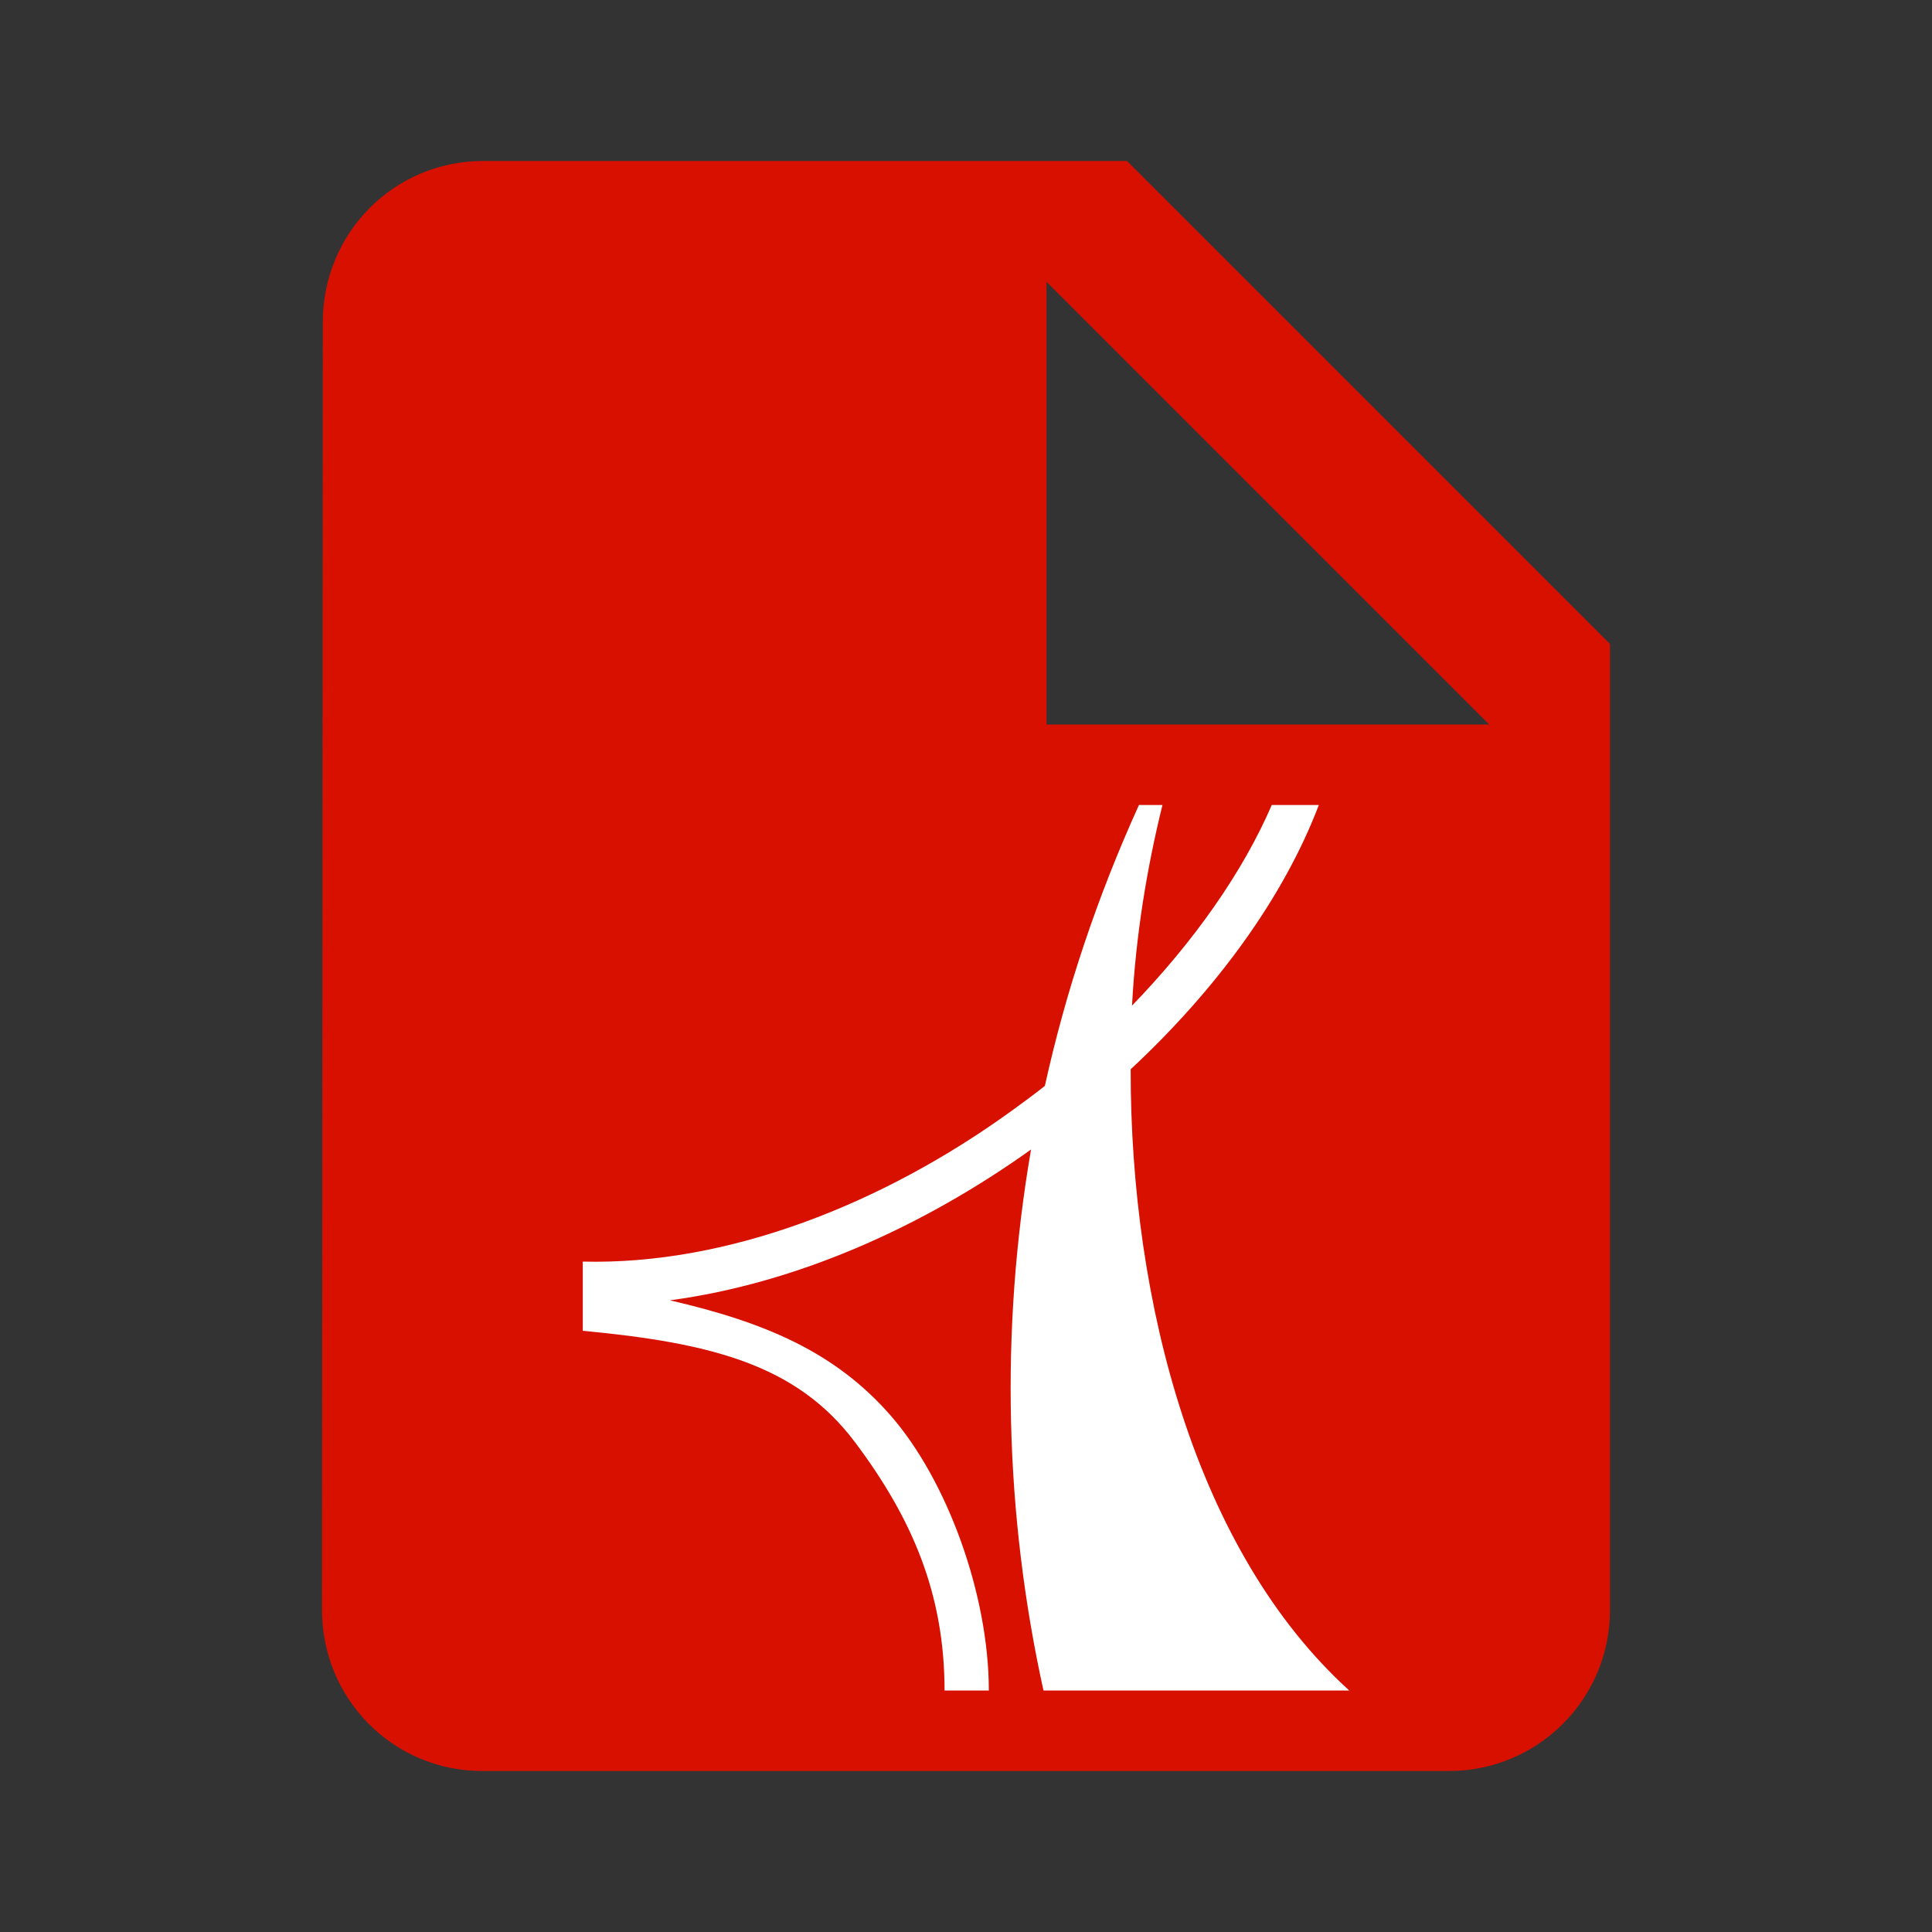 <?xml version="1.0" encoding="UTF-8" standalone="no"?>
<svg
   xmlns:dc="http://purl.org/dc/elements/1.1/"
   xmlns:cc="http://creativecommons.org/ns#"
   xmlns:rdf="http://www.w3.org/1999/02/22-rdf-syntax-ns#"
   xmlns:svg="http://www.w3.org/2000/svg"
   xmlns="http://www.w3.org/2000/svg"
   xmlns:xlink="http://www.w3.org/1999/xlink"
   xmlns:sodipodi="http://sodipodi.sourceforge.net/DTD/sodipodi-0.dtd"
   xmlns:inkscape="http://www.inkscape.org/namespaces/inkscape"
   fill="#009688"
   width="48"
   height="48"
   viewBox="0 0 48 48"
   id="svg2"
   version="1.1"
   inkscape:version="0.91 r13725"
   sodipodi:docname="application-pdf8.svg">
  <rect x="0" y="0" width="48" height="48" fill="#333333" stroke="none"/>
  <defs
     id="defs8">
    <linearGradient
       id="linearGradient3174">
      <stop
         offset="0"
         style="stop-color:#c30000;stop-opacity:1"
         id="stop3176" />
      <stop
         offset="1"
         style="stop-color:#f12300;stop-opacity:1"
         id="stop3178" />
    </linearGradient>
    <linearGradient
       gradientTransform="scale(1.006,0.994)"
       gradientUnits="userSpaceOnUse"
       id="ButtonShadow"
       y2="7.017"
       x2="45.448"
       y1="92.54"
       x1="45.448">
      <stop
         offset="0"
         style="stop-color:#000000;stop-opacity:1"
         id="stop3750" />
      <stop
         offset="1"
         style="stop-color:#000000;stop-opacity:0.588"
         id="stop3752" />
    </linearGradient>
    <linearGradient
       id="linearGradient3737">
      <stop
         offset="0"
         style="stop-color:#ffffff;stop-opacity:1"
         id="stop3739" />
      <stop
         offset="1"
         style="stop-color:#ffffff;stop-opacity:0"
         id="stop3741" />
    </linearGradient>
    <linearGradient
       id="linearGradient3700">
      <stop
         offset="0"
         style="stop-color:#e6e6e6;stop-opacity:1"
         id="stop3702" />
      <stop
         offset="1"
         style="stop-color:#f5f5f5;stop-opacity:1"
         id="stop3704" />
    </linearGradient>
    <linearGradient
       gradientUnits="userSpaceOnUse"
       xlink:href="#linearGradient3700"
       id="linearGradient3706"
       y2="5.988"
       x2="48"
       y1="90"
       x1="48" />
    <filter
       id="filter3174"
       color-interpolation-filters="sRGB">
      <feGaussianBlur
         id="feGaussianBlur3176"
         stdDeviation="1.71" />
    </filter>
    <linearGradient
       gradientUnits="userSpaceOnUse"
       xlink:href="#linearGradient3737"
       id="linearGradient3188"
       y2="63.893"
       x2="36.357"
       y1="6"
       x1="36.357" />
    <linearGradient
       gradientUnits="userSpaceOnUse"
       xlink:href="#linearGradient3174"
       id="linearGradient3203"
       y2="6.398"
       x2="56.634"
       y1="89.164"
       x1="56.634"
       gradientTransform="translate(9.725,-24.801)" />
    <linearGradient
       gradientTransform="matrix(1.006,0,0,0.994,100,0)"
       gradientUnits="userSpaceOnUse"
       id="ButtonShadow-0"
       y2="7.017"
       x2="45.448"
       y1="92.54"
       x1="45.448">
      <stop
         offset="0"
         style="stop-color:#000000;stop-opacity:1"
         id="stop3750-8" />
      <stop
         offset="1"
         style="stop-color:#000000;stop-opacity:0.588"
         id="stop3752-5" />
    </linearGradient>
    <linearGradient
       gradientTransform="matrix(1.024,0,0,1.012,-1.143,-98.071)"
       gradientUnits="userSpaceOnUse"
       xlink:href="#ButtonShadow-0"
       id="linearGradient3780"
       y2="90.239"
       x2="32.251"
       y1="6.132"
       x1="32.251" />
    <linearGradient
       gradientTransform="translate(0,-97)"
       gradientUnits="userSpaceOnUse"
       xlink:href="#ButtonShadow-0"
       id="linearGradient3721"
       y2="90.239"
       x2="32.251"
       y1="6.132"
       x1="32.251" />
    <radialGradient
       gradientTransform="matrix(1.157,0,0,0.996,-7.551,0.197)"
       gradientUnits="userSpaceOnUse"
       xlink:href="#linearGradient3737"
       id="radialGradient2903"
       fy="90.172"
       fx="48"
       r="42"
       cy="90.172"
       cx="48" />
    <clipPath
       id="clipPath3613">
      <rect
         style="fill:#ffffff;fill-opacity:1;fill-rule:nonzero;stroke:none"
         id="rect3615"
         y="6"
         x="6"
         ry="6"
         rx="6"
         height="84"
         width="84" />
    </clipPath>
    <filter
       id="filter3794"
       color-interpolation-filters="sRGB"
       height="1.384"
       width="1.384"
       y="-0.192"
       x="-0.192">
      <feGaussianBlur
         stdDeviation="5.28"
         id="feGaussianBlur3796" />
    </filter>
    <linearGradient
       gradientUnits="userSpaceOnUse"
       xlink:href="#linearGradient3737"
       id="linearGradient3822"
       y2="138.661"
       x2="48"
       y1="20.221"
       x1="48" />
  </defs>
  <sodipodi:namedview
     pagecolor="#ffffff"
     bordercolor="#666666"
     borderopacity="1"
     objecttolerance="10"
     gridtolerance="10"
     guidetolerance="10"
     inkscape:pageopacity="0"
     inkscape:pageshadow="2"
     inkscape:window-width="1366"
     inkscape:window-height="713"
     id="namedview6"
     showgrid="false"
     inkscape:snap-bbox="true"
     inkscape:snap-bbox-midpoints="true"
     inkscape:snap-object-midpoints="true"
     inkscape:snap-bbox-edge-midpoints="true"
     inkscape:bbox-nodes="true"
     inkscape:zoom="4.9166667"
     inkscape:cx="-45.359492"
     inkscape:cy="37.761318"
     inkscape:window-x="0"
     inkscape:window-y="30"
     inkscape:window-maximized="1"
     inkscape:current-layer="svg2" />
  <path
     style="fill:#d81000;fill-opacity:1"
     d="M 12 4 C 9.79 4 8.02 5.79 8.02 8 L 8 40 C 8 42.21 9.77 44 11.98 44 L 36 44 C 38.21 44 40 42.21 40 40 L 40 16 L 28 4 L 12 4 z M 26 7 L 37 18 L 26 18 L 26 7 z "
     id="path4290" />
  <g
     id="layer2"
     style="display:none"
     transform="translate(-51.254,6.839)">
    <rect
       width="86"
       height="85"
       rx="6"
       ry="6"
       x="5"
       y="7"
       id="rect3745"
       style="opacity:0.9;fill:url(#ButtonShadow);fill-opacity:1;fill-rule:nonzero;stroke:none;filter:url(#filter3174)" />
  </g>
  <path
     style="display:inline;fill:#ffffff;fill-opacity:1;fill-rule:evenodd;stroke:none"
     id="path4144"
     inkscape:connector-curvature="0"
     d="m 28.297,20 c -1.034,2.276 -1.818,4.618 -2.337,6.978 -0.27,0.215 -0.544,0.415 -0.825,0.619 -3.205,2.32 -7.05,3.836 -10.656,3.747 l 0,1.719 c 3.191,0.301 5.314,0.841 6.759,2.763 1.429,1.901 2.229,3.78 2.229,6.174 l 1.1,0 c 0,-2.387 -1.036,-5.222 -2.436,-6.828 -1.384,-1.586 -3.131,-2.321 -5.487,-2.866 3.151,-0.422 6.279,-1.823 8.972,-3.747 -0.777,4.51 -0.65,9.09 0.309,13.441 l 7.597,0 C 29.726,38.558 28.084,32.389 28.091,26.566 c 2.141,-1.993 3.804,-4.277 4.675,-6.566 l -1.169,0 c -0.724,1.676 -1.938,3.397 -3.472,4.984 0.093,-1.754 0.373,-3.434 0.756,-4.984 l -0.584,0 z" />
</svg>
